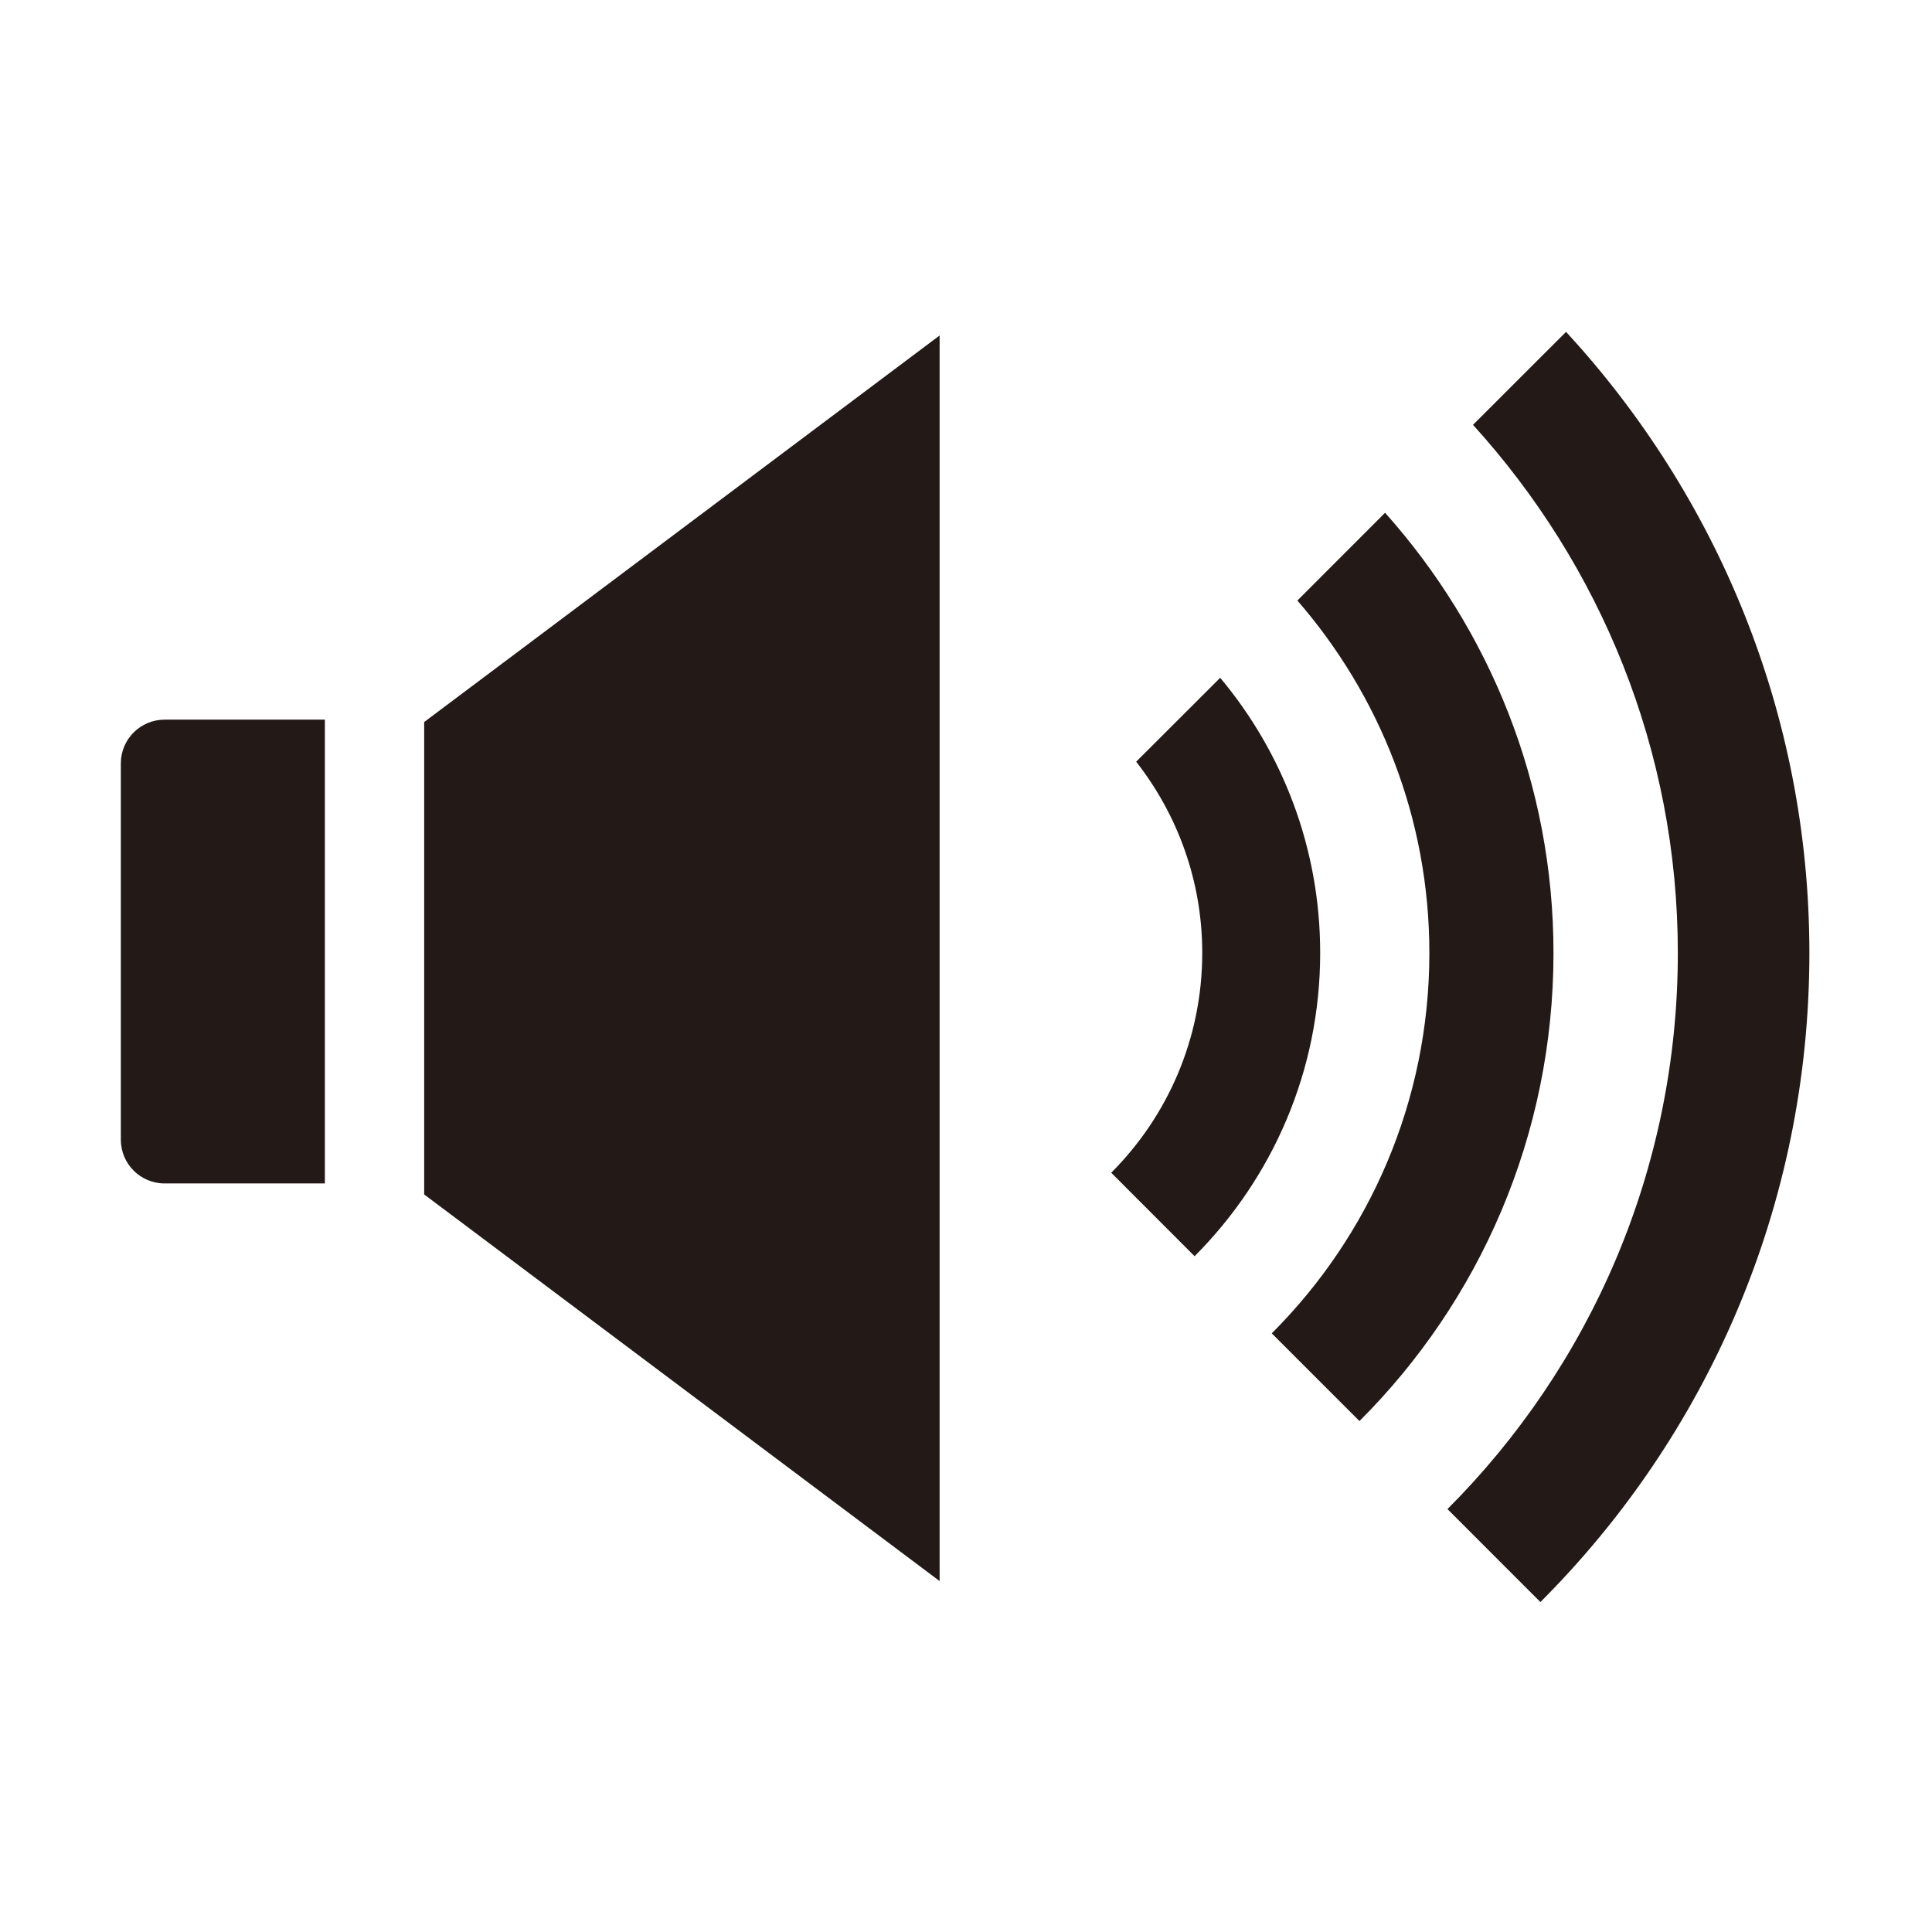 <?xml version="1.0" standalone="no"?><!DOCTYPE svg PUBLIC "-//W3C//DTD SVG 1.1//EN" "http://www.w3.org/Graphics/SVG/1.1/DTD/svg11.dtd"><svg t="1581519459726" class="icon" viewBox="0 0 1024 1024" version="1.1" xmlns="http://www.w3.org/2000/svg" p-id="1114" xmlns:xlink="http://www.w3.org/1999/xlink" width="200" height="200"><defs><style type="text/css"></style></defs><path d="M734.118 271.776l-46.484 46.523c43.48 50.07 69.959 115.233 69.959 186.752 0 78.772-31.9 150.057-83.529 201.649l46.483 46.484c63.564-63.447 102.833-151.208 102.833-248.131C823.381 415.398 789.494 333.818 734.118 271.776z" p-id="1115" fill="#231916"></path><path d="M830.049 175.884l-49.329 49.291c67.229 74.054 108.566 172.012 108.566 279.874 0 115.116-46.678 219.333-122.097 294.79l49.253 49.281c88.13-88.043 142.569-209.692 142.569-344.071C959.009 377.922 909.834 262.572 830.049 175.884z" p-id="1116" fill="#231916"></path><path d="M646.729 359.244l-44.534 44.475c21.877 27.979 35.019 63.077 35.019 101.331 0 45.508-18.444 86.707-48.238 116.52l44.182 44.241c41.102-41.18 66.566-97.977 66.566-160.761C699.724 449.539 679.758 398.708 646.729 359.244z" p-id="1117" fill="#231916"></path><path d="M224.83 633.093 498.018 837.998 498.018 177.815 224.83 382.681Z" p-id="1118" fill="#231916"></path><path d="M87.253 381.432c-12.83 0-23.202 10.372-23.202 23.183l0 0L64.05 604.061c0 12.811 10.373 23.183 23.202 23.183l84.923 0c0.001 0 0.01 0.001 0.01 0.001l0-0.001L172.186 381.432l0 0-0.005 0L87.253 381.432z" p-id="1119" fill="#231916"></path></svg>